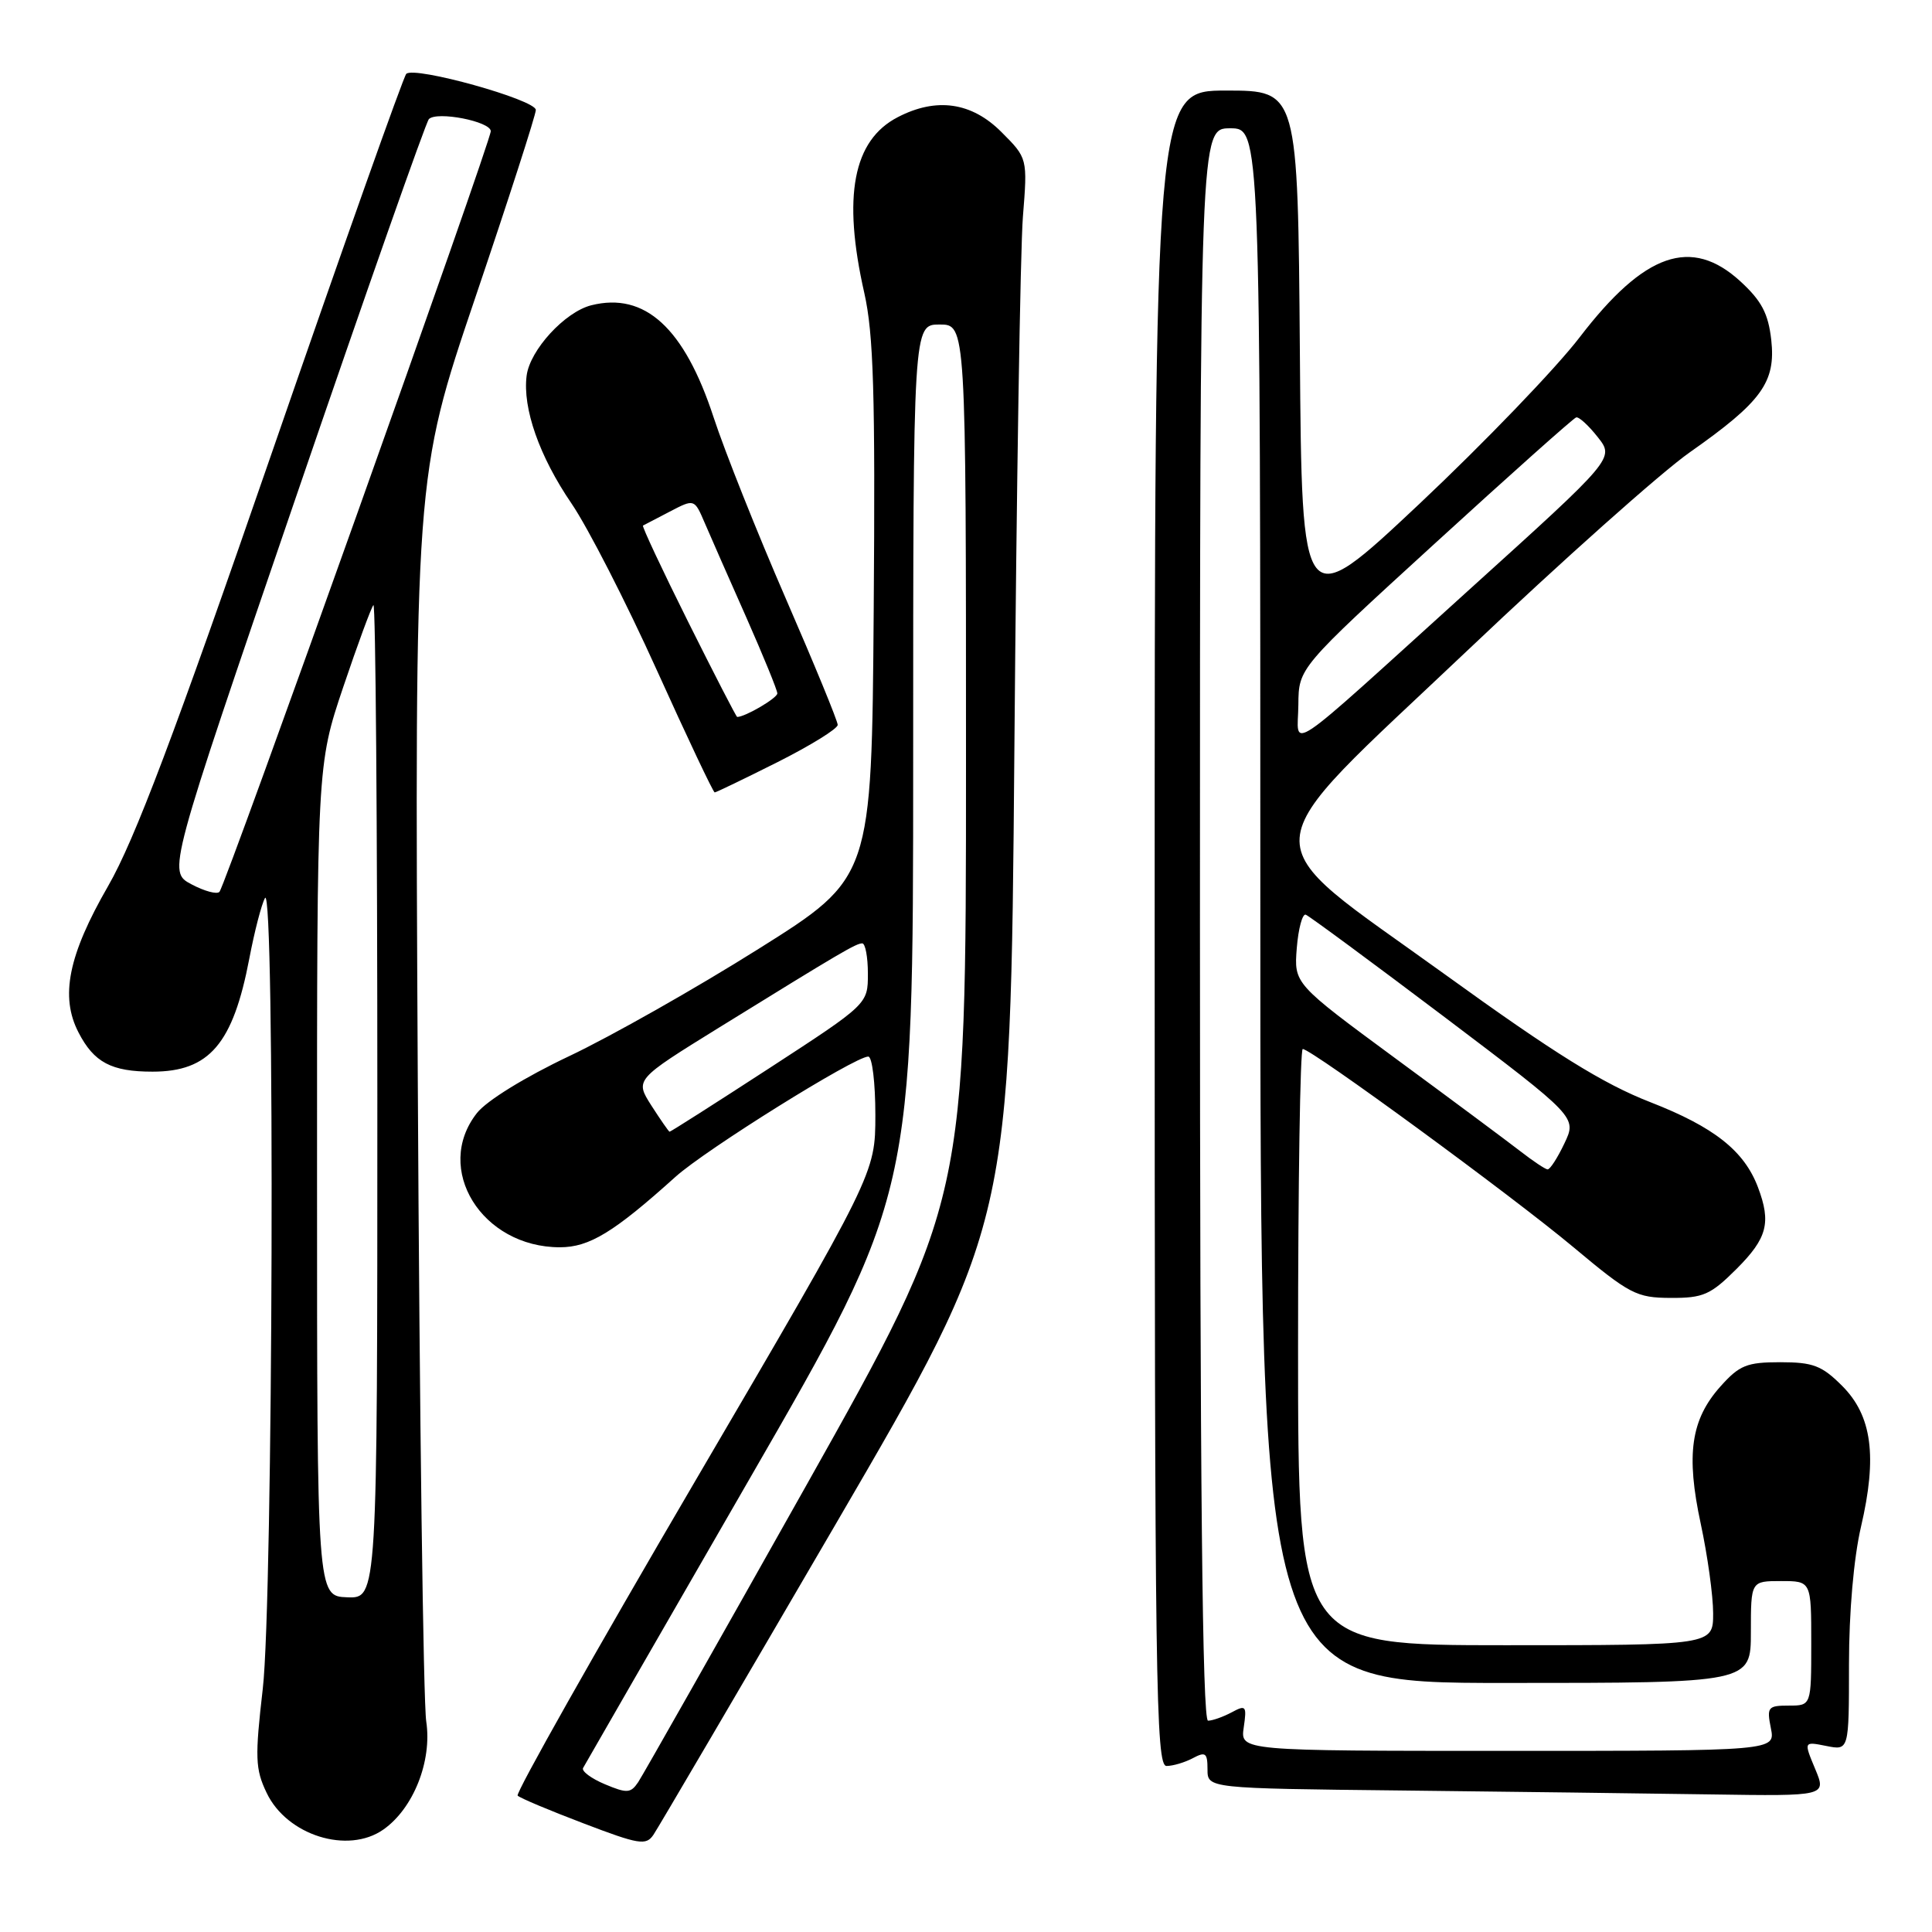 <?xml version="1.0" encoding="UTF-8" standalone="no"?>
<!DOCTYPE svg PUBLIC "-//W3C//DTD SVG 1.1//EN" "http://www.w3.org/Graphics/SVG/1.1/DTD/svg11.dtd" >
<svg xmlns="http://www.w3.org/2000/svg" xmlns:xlink="http://www.w3.org/1999/xlink" version="1.1" viewBox="0 0 256 256">
 <g >
 <path fill="currentColor"
d=" M 110.79 201.86 C 133.89 162.22 133.89 162.22 134.41 99.36 C 134.69 64.79 135.20 33.00 135.54 28.73 C 136.16 20.96 136.16 20.96 132.68 17.48 C 128.74 13.54 124.08 12.87 118.97 15.52 C 113.03 18.58 111.62 26.00 114.52 38.80 C 115.75 44.25 115.99 52.12 115.77 80.91 C 115.50 116.32 115.50 116.32 100.50 125.74 C 92.25 130.93 80.98 137.31 75.45 139.93 C 69.57 142.71 64.48 145.85 63.20 147.48 C 57.39 154.86 63.83 165.27 74.19 165.27 C 78.09 165.27 81.34 163.29 89.50 155.94 C 93.52 152.32 113.27 140.00 115.05 140.00 C 115.57 140.00 115.99 143.49 115.99 147.75 C 115.98 155.50 115.98 155.50 92.01 196.43 C 78.82 218.95 68.29 237.62 68.59 237.93 C 68.90 238.25 72.83 239.90 77.33 241.61 C 84.69 244.42 85.61 244.57 86.59 243.11 C 87.19 242.23 98.08 223.66 110.79 201.86 Z  M 50.79 242.43 C 54.78 239.64 57.27 233.35 56.48 228.11 C 56.09 225.58 55.59 187.43 55.36 143.34 C 54.94 63.18 54.94 63.18 62.97 39.46 C 67.39 26.41 71.00 15.22 71.00 14.57 C 71.00 13.22 54.87 8.72 53.83 9.79 C 53.45 10.18 45.44 32.75 36.04 59.94 C 23.10 97.38 17.83 111.33 14.33 117.40 C 9.05 126.56 7.94 132.04 10.40 136.80 C 12.45 140.78 14.76 142.00 20.21 142.00 C 27.74 142.00 30.88 138.32 33.04 126.99 C 33.72 123.42 34.65 119.83 35.11 119.00 C 36.45 116.58 36.19 211.96 34.82 223.76 C 33.77 232.89 33.82 234.41 35.33 237.56 C 38.01 243.19 46.08 245.73 50.79 242.43 Z  M 240.51 234.37 C 239.00 230.75 239.00 230.75 242.00 231.35 C 245.00 231.95 245.00 231.95 245.00 220.54 C 245.00 213.62 245.63 206.44 246.59 202.31 C 248.77 192.98 248.05 187.59 244.09 183.63 C 241.41 180.95 240.24 180.50 235.90 180.50 C 231.46 180.50 230.48 180.90 227.97 183.71 C 224.05 188.10 223.38 192.72 225.36 201.92 C 226.26 206.11 227.00 211.45 227.00 213.77 C 227.00 218.00 227.00 218.00 199.50 218.00 C 172.00 218.00 172.00 218.00 172.00 178.50 C 172.00 156.78 172.28 139.00 172.62 139.00 C 173.78 139.00 200.33 158.44 208.45 165.23 C 215.95 171.50 216.83 171.96 221.37 171.98 C 225.70 172.00 226.66 171.57 230.12 168.12 C 234.17 164.06 234.71 162.01 232.94 157.32 C 231.11 152.48 227.13 149.34 218.67 146.04 C 212.43 143.61 206.02 139.63 191.50 129.14 C 165.40 110.30 165.14 113.98 194.52 86.12 C 206.91 74.36 220.14 62.57 223.91 59.93 C 233.45 53.23 235.32 50.64 234.70 45.03 C 234.30 41.53 233.42 39.86 230.61 37.28 C 224.11 31.33 217.90 33.49 209.33 44.67 C 206.19 48.78 196.61 58.73 188.06 66.78 C 172.50 81.40 172.50 81.40 172.24 46.70 C 171.97 12.00 171.97 12.00 162.49 12.00 C 153.00 12.00 153.00 12.00 153.00 123.00 C 153.00 223.07 153.15 234.00 154.57 234.00 C 155.43 234.00 157.00 233.53 158.07 232.96 C 159.74 232.07 160.00 232.27 160.00 234.45 C 160.00 236.97 160.00 236.97 185.75 237.25 C 199.91 237.41 218.37 237.64 226.76 237.77 C 242.03 238.00 242.03 238.00 240.51 234.37 Z  M 103.02 100.99 C 107.41 98.78 111.00 96.56 111.00 96.05 C 111.00 95.54 107.90 88.00 104.12 79.31 C 100.34 70.61 96.03 59.80 94.55 55.28 C 90.67 43.44 85.45 38.67 78.35 40.45 C 74.85 41.33 70.21 46.38 69.78 49.79 C 69.23 54.10 71.47 60.48 75.73 66.72 C 77.90 69.90 82.97 79.81 87.01 88.75 C 91.05 97.69 94.51 105.00 94.70 105.00 C 94.89 105.00 98.63 103.19 103.02 100.99 Z  M 80.15 236.42 C 78.34 235.66 77.04 234.69 77.26 234.27 C 77.49 233.85 87.42 216.60 99.33 195.94 C 121.00 158.37 121.00 158.37 121.00 100.69 C 121.00 43.00 121.00 43.00 124.50 43.00 C 128.00 43.00 128.00 43.00 128.00 101.07 C 128.00 159.14 128.00 159.14 106.84 196.82 C 95.19 217.54 85.17 235.24 84.56 236.15 C 83.57 237.62 83.08 237.65 80.15 236.42 Z  M 86.31 146.49 C 84.13 143.06 84.13 143.06 95.31 136.14 C 111.47 126.15 113.42 125.01 114.25 125.00 C 114.66 125.00 115.00 126.81 115.00 129.02 C 115.00 133.04 115.00 133.04 101.97 141.52 C 94.80 146.18 88.84 149.98 88.72 149.96 C 88.60 149.93 87.52 148.37 86.31 146.49 Z  M 42.01 156.45 C 42.00 101.39 42.00 101.39 45.48 91.04 C 47.40 85.35 49.20 80.47 49.48 80.18 C 49.77 79.90 50.00 109.40 50.00 145.73 C 50.00 211.80 50.00 211.80 46.01 211.65 C 42.01 211.50 42.01 211.50 42.01 156.45 Z  M 25.36 117.17 C 22.22 115.50 22.22 115.50 39.17 66.00 C 48.49 38.77 56.44 16.17 56.83 15.78 C 57.90 14.70 65.00 16.09 65.03 17.38 C 65.06 18.70 29.94 117.19 29.08 118.17 C 28.76 118.54 27.09 118.09 25.36 117.17 Z  M 164.80 228.90 C 165.22 226.02 165.10 225.87 163.19 226.90 C 162.06 227.50 160.65 228.00 160.07 228.00 C 159.32 228.00 159.00 196.51 159.00 122.50 C 159.00 17.00 159.00 17.00 163.00 17.00 C 167.00 17.00 167.00 17.00 167.00 120.00 C 167.00 223.00 167.00 223.00 199.50 223.00 C 232.00 223.00 232.00 223.00 232.00 216.25 C 232.00 209.50 232.00 209.50 236.00 209.50 C 240.00 209.50 240.00 209.50 240.00 217.75 C 240.00 226.00 240.00 226.00 237.03 226.00 C 234.25 226.00 234.09 226.20 234.65 229.00 C 235.25 232.00 235.25 232.00 199.80 232.00 C 164.35 232.00 164.35 232.00 164.80 228.90 Z  M 201.50 152.58 C 199.85 151.30 192.42 145.77 184.98 140.30 C 171.46 130.34 171.46 130.34 171.83 125.62 C 172.04 123.03 172.58 121.04 173.02 121.20 C 173.47 121.37 181.74 127.47 191.40 134.76 C 208.95 148.03 208.95 148.03 207.29 151.51 C 206.38 153.43 205.38 154.98 205.06 154.95 C 204.75 154.93 203.15 153.86 201.50 152.58 Z  M 172.04 93.37 C 172.08 88.50 172.08 88.50 190.14 72.00 C 200.07 62.92 208.49 55.41 208.85 55.31 C 209.21 55.20 210.50 56.38 211.71 57.92 C 213.93 60.73 213.93 60.73 194.71 78.11 C 169.49 100.94 171.99 99.25 172.04 93.37 Z  M 91.18 82.39 C 87.72 75.45 85.03 69.71 85.20 69.64 C 85.36 69.56 86.96 68.73 88.75 67.79 C 92.01 66.09 92.01 66.09 93.38 69.29 C 94.14 71.06 96.61 76.68 98.88 81.79 C 101.14 86.91 103.00 91.45 103.00 91.88 C 103.00 92.50 98.74 95.00 97.68 95.00 C 97.56 95.00 94.64 89.32 91.18 82.39 Z "/>
</g>
</svg>